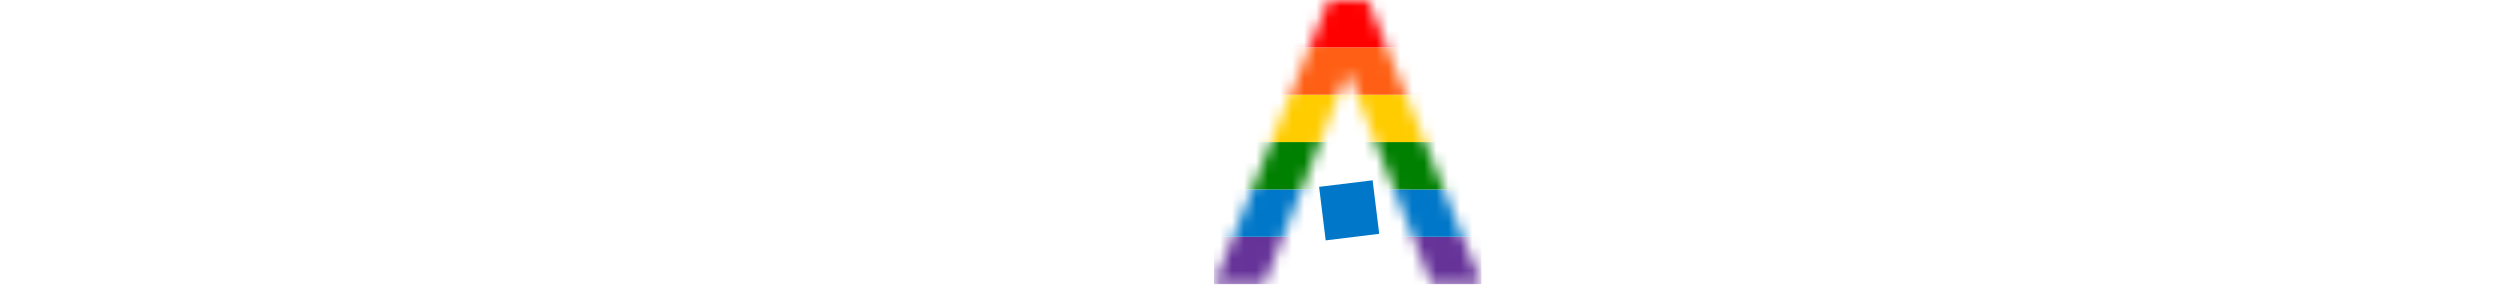 <?xml version="1.0" encoding="UTF-8"?>
<svg width="208px" height="24px" viewBox="0 0 208 24" version="1.1" xmlns="http://www.w3.org/2000/svg" xmlns:xlink="http://www.w3.org/1999/xlink" role="img">
  <title>Gymnasium</title>
  <desc>Gymnasium logotype in white with the letter A displaying the pride flag color stripes: red, orange, yellow, green, blue, and violet.</desc>
  <defs>
    <polyline id="path-1" points="109.75 15.546 110.297 20 114.75 19.453 114.201 15 109.75 15.546"></polyline>
    <polyline id="path-2" points="113.813 0.008 110.543 0 101 23.65 105.199 23.65 112.142 5.943 119.093 23.65 123.289 23.65 113.813 0.008"></polyline>
  </defs>
  <g id="gym-brand-logo-pride" stroke="none" stroke-width="1" fill="none" fill-rule="evenodd">
    <g id="gymnasium-logo-white">
    <path d="M194.64,24 C194.448,24 194.32,23.915 194.225,23.726 L188.199,10.333 L187.829,10.333 L185.847,23.306 C185.827,23.451 185.635,23.662 185.415,23.662 L182.374,23.662 C182.212,23.662 182.084,23.612 182.003,23.517 C181.915,23.417 181.883,23.269 181.908,23.087 L185.928,0.359 C185.941,0.27 186.002,0 186.362,0 L186.902,0 C187.09,0 187.24,0.088 187.316,0.239 L194.796,16.307 L195.126,16.307 L202.608,0.235 C202.69,0.072 202.813,0 203.021,0 L203.56,0 C203.92,0 203.982,0.27 203.993,0.352 L207.982,23.093 C208.02,23.274 207.997,23.417 207.918,23.516 C207.841,23.61 207.71,23.662 207.548,23.662 L204.473,23.662 C204.25,23.662 204.05,23.442 204.005,23.285 L201.992,10.333 L201.621,10.333 L195.659,23.734 C195.612,23.872 195.486,24 195.25,24 L194.64,24 M168.254,23.662 C163.086,23.662 159.038,19.654 159.038,14.538 L159.038,0.465 C159.038,0.226 159.263,0 159.502,0 L162.711,0 C162.998,0 163.175,0.241 163.175,0.465 L163.175,14.301 C163.175,17.385 165.311,19.622 168.254,19.622 C171.217,19.622 173.366,17.397 173.366,14.335 L173.366,0.465 C173.366,0.241 173.543,0 173.829,0 L177.041,0 C177.278,0 177.503,0.226 177.503,0.465 L177.503,14.538 C177.503,19.654 173.44,23.662 168.254,23.662 M148.569,23.323 C148.33,23.323 148.105,23.098 148.105,22.861 L148.105,0.465 C148.105,0.226 148.33,0 148.569,0 L151.712,0 C151.95,0 152.174,0.226 152.174,0.465 L152.174,22.861 C152.174,23.098 151.95,23.323 151.712,23.323 L148.569,23.323 M134.086,24 C129.72,24 127.23,21.843 126.776,21.411 C126.482,21.116 126.401,21.037 126.64,20.614 L127.854,18.518 C128.004,18.254 128.242,18.215 128.371,18.215 C128.509,18.215 128.643,18.258 128.738,18.333 L128.844,18.403 C130.834,19.754 132.599,20.467 133.951,20.467 C135.776,20.467 137.204,19.245 137.204,17.684 C137.204,15.972 135.888,14.708 132.802,13.459 C130.122,12.374 126.559,10.454 126.559,6.317 C126.559,3.275 128.883,0 133.985,0 C137.492,0 140.14,1.859 140.635,2.231 C140.76,2.308 140.844,2.439 140.879,2.602 C140.918,2.787 140.888,2.973 140.798,3.101 L139.513,5.034 C139.338,5.297 139.072,5.468 138.836,5.468 C138.744,5.468 138.657,5.442 138.579,5.39 C137.436,4.662 135.371,3.5 133.782,3.5 C131.809,3.5 130.631,4.793 130.631,6.046 C130.631,7.668 131.818,8.815 134.729,10.002 C138.166,11.385 141.679,13.354 141.679,17.481 C141.679,20.641 139.017,24 134.086,24 M95.95,24 L81.824,8.472 L81.567,8.472 L81.534,8.65 L81.534,23.199 C81.534,23.421 81.357,23.662 81.07,23.662 L77.995,23.662 C77.756,23.662 77.531,23.437 77.531,23.199 L77.531,0.431 C77.531,0.201 77.749,0 77.995,0 L78.762,0 L92.82,14.952 L93.076,14.952 L93.111,14.774 L93.111,0.803 C93.111,0.579 93.287,0.338 93.573,0.338 L96.682,0.338 C96.921,0.338 97.145,0.564 97.145,0.803 L97.145,23.571 C97.145,23.799 96.929,24 96.682,24 L95.95,24 M58.464,24 C58.273,24 58.144,23.915 58.048,23.726 L52.022,10.333 L51.653,10.333 L49.671,23.306 C49.65,23.451 49.458,23.662 49.238,23.662 L46.198,23.662 C46.036,23.662 45.907,23.612 45.826,23.517 C45.738,23.417 45.707,23.269 45.732,23.087 L49.751,0.359 C49.764,0.27 49.826,0 50.186,0 L50.725,0 C50.913,0 51.064,0.088 51.14,0.239 L58.62,16.307 L58.95,16.307 L66.431,0.235 C66.514,0.072 66.637,0 66.845,0 L67.384,0 C67.743,0 67.805,0.27 67.816,0.352 L71.805,23.093 C71.844,23.274 71.821,23.417 71.741,23.516 C71.665,23.61 71.534,23.662 71.371,23.662 L68.296,23.662 C68.073,23.662 67.874,23.442 67.828,23.285 L65.815,10.333 L65.444,10.333 L59.482,23.734 C59.436,23.872 59.309,24 59.073,24 L58.464,24 M32.13,23.323 C31.844,23.323 31.668,23.083 31.668,22.861 L31.668,12.046 L23.931,0.702 C23.839,0.551 23.83,0.37 23.911,0.224 C23.991,0.082 24.142,0 24.325,0 L27.771,0 C27.923,0 28.049,0.074 28.167,0.233 L33.717,8.221 L39.271,0.228 C39.387,0.075 39.514,0 39.666,0 L43.147,0 C43.329,0 43.48,0.082 43.56,0.225 C43.641,0.37 43.631,0.551 43.534,0.709 L35.701,12.011 L35.701,22.861 C35.701,23.098 35.478,23.323 35.24,23.323 L32.13,23.323 M11.953,23.966 C5.25,23.966 0,18.725 0,12.034 C0,5.398 5.363,0 11.953,0 C14.852,0 17.74,1.104 20.082,3.104 C20.181,3.203 20.241,3.337 20.241,3.472 C20.241,3.591 20.194,3.7 20.107,3.788 L18.009,5.991 C17.912,6.087 17.81,6.138 17.711,6.138 C17.608,6.138 17.495,6.084 17.377,5.98 C15.916,4.685 14.062,3.972 12.157,3.972 C7.885,3.972 4.408,7.574 4.408,12.001 C4.408,16.371 7.899,19.927 12.19,19.927 C14.137,19.927 15.636,19.325 16.278,19.067 L16.389,19.022 L16.389,15.847 L13.508,15.847 C13.244,15.847 13.044,15.662 13.044,15.417 L13.044,12.745 C13.044,12.472 13.235,12.281 13.508,12.281 L19.996,12.281 C20.225,12.281 20.426,12.499 20.426,12.745 L20.426,21.406 C20.426,21.571 20.358,21.705 20.228,21.802 C20.204,21.816 16.741,23.966 11.953,23.966" id="loogtype" fill="#FFFFFF" fill-rule="nonzero"></path>
    <mask id="mask-1" fill="white">
      <use xlink:href="#path-1"></use>
    </mask>
    <use id="crossbar" fill="#0077C8" fill-rule="nonzero" xlink:href="#path-1"></use>
    <mask id="mask-2" fill="white">
      <use xlink:href="#path-2"></use>
    </mask>
    <use id="Aquent-A" fill="#0066CC" fill-rule="nonzero" xlink:href="#path-3"></use>
    <g id="pride-colors" mask="url(#mask-2)" fill-rule="nonzero">
      <g transform="translate(101, 0)">
        <rect id="purple" fill="#663399" x="0" y="19.7" width="22.25" height="3.94"></rect>
        <rect id="blue" fill="#0077C8" x="0" y="15.76" width="22.25" height="3.94"></rect>
        <rect id="green" fill="#008000" x="0" y="11.82" width="22.25" height="3.94"></rect>
        <rect id="yellow" fill="#FFCC00" x="0" y="7.88" width="22.25" height="3.94"></rect>
        <rect id="orange" fill="#FE5F14" x="0" y="3.94" width="22.25" height="3.94"></rect>
        <rect id="red" fill="#FF0000" x="0" y="0" width="22.25" height="3.94"></rect>
      </g>
    </g>
  </g>
  </g>
</svg>
